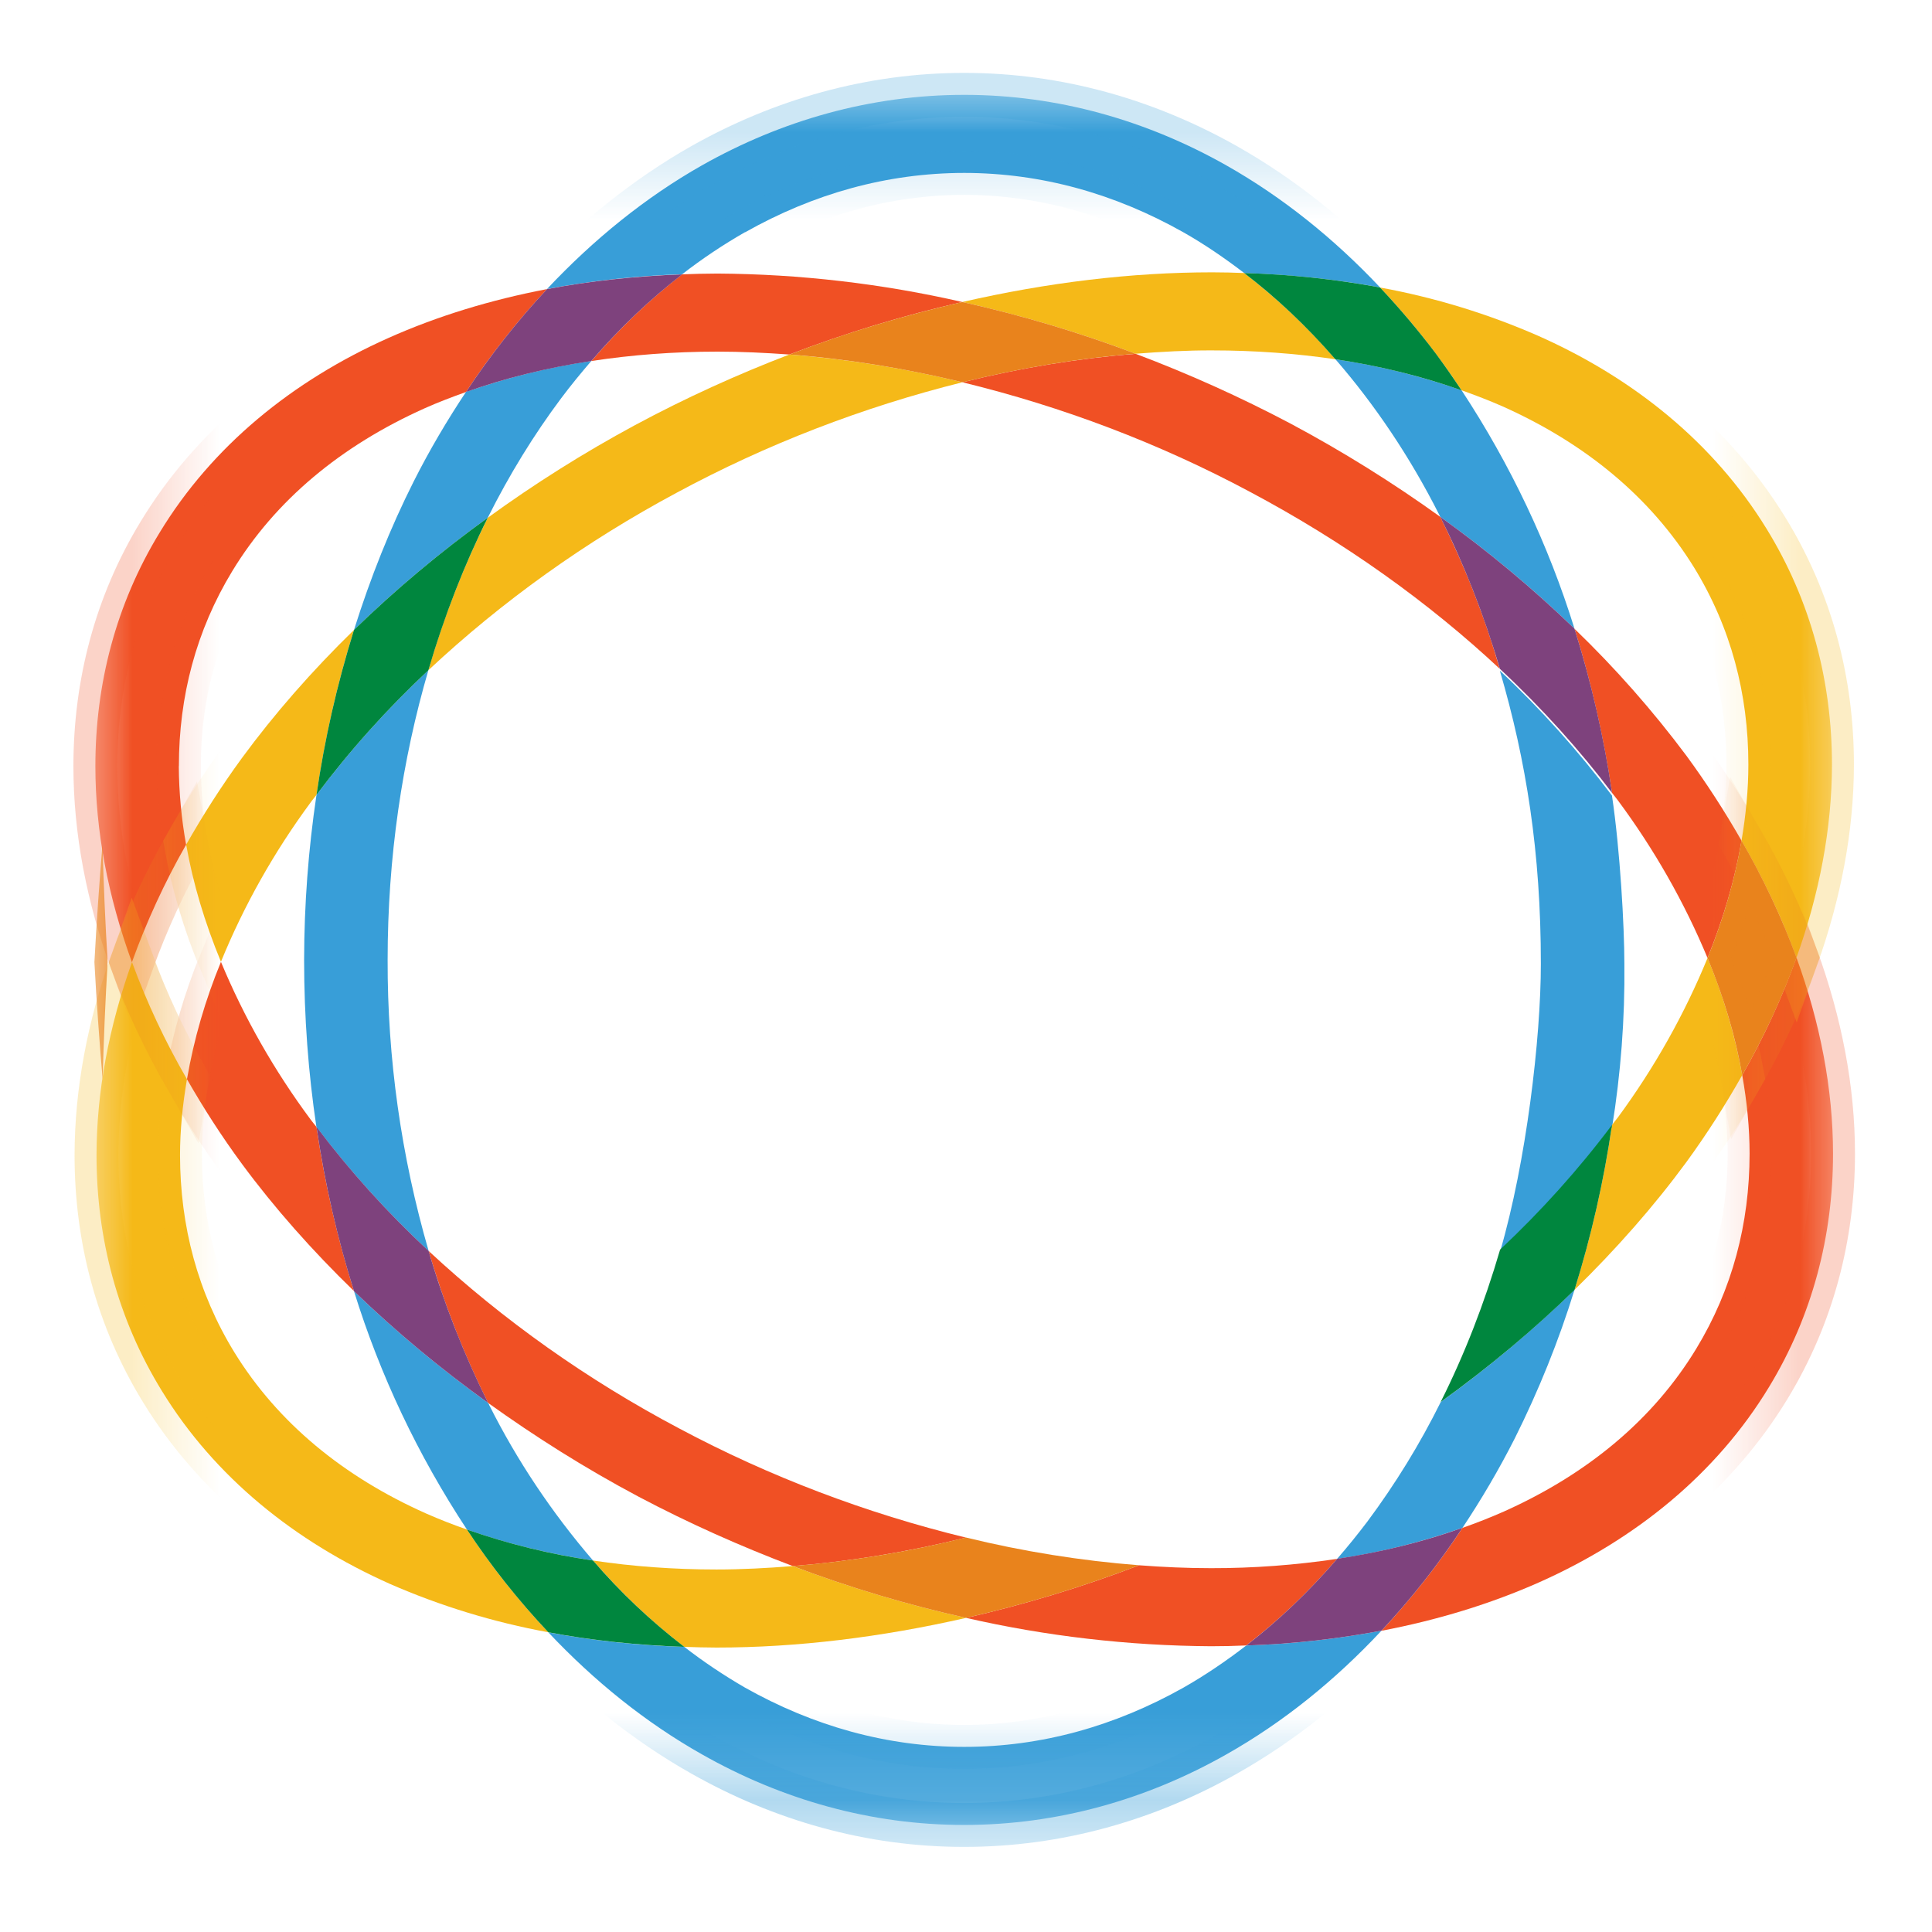 <svg width="22" height="22" viewBox="0 0 22 22" fill="none" xmlns="http://www.w3.org/2000/svg">
<mask id="mask0_455_9253" style="mask-type:luminance" maskUnits="userSpaceOnUse" x="1" y="1" width="20" height="20">
<path d="M1 20.861H21V1H1V20.861Z" fill="#F05024"/>
</mask>
<g mask="url(#mask0_455_9253)">
<path fill-rule="evenodd" clip-rule="evenodd" d="M16.4 5.885C15.858 5.495 15.287 5.139 14.693 4.822C14.125 4.522 13.537 4.257 12.932 4.029C12.289 4.079 11.629 4.187 10.959 4.353C12.101 4.631 13.199 5.048 14.223 5.595C15.316 6.175 16.273 6.864 17.078 7.616C16.906 7.022 16.679 6.443 16.4 5.885Z" fill="#F05024"/>
</g>
<mask id="mask1_455_9253" style="mask-type:luminance" maskUnits="userSpaceOnUse" x="0" y="0" width="22" height="22">
<path d="M1 20.861H21V1H1V20.861Z" stroke="#F05024" stroke-width="0.5"/>
</mask>
<g mask="url(#mask1_455_9253)">
<path fill-rule="evenodd" clip-rule="evenodd" d="M16.4 5.885C15.858 5.495 15.287 5.139 14.693 4.822C14.125 4.522 13.537 4.257 12.932 4.029C12.289 4.079 11.629 4.187 10.959 4.353C12.101 4.631 13.199 5.048 14.223 5.595C15.316 6.175 16.273 6.864 17.078 7.616C16.906 7.022 16.679 6.443 16.4 5.885Z" stroke="#F05024" stroke-width="0.5"/>
</g>
<mask id="mask2_455_9253" style="mask-type:luminance" maskUnits="userSpaceOnUse" x="1" y="1" width="20" height="20">
<path d="M1 20.861H21V1H1V20.861Z" fill="#F05024"/>
</mask>
<g mask="url(#mask2_455_9253)">
<path fill-rule="evenodd" clip-rule="evenodd" d="M8.989 4.037C9.628 3.792 10.286 3.592 10.958 3.439C10.046 3.23 9.11 3.121 8.171 3.115C8.035 3.115 7.901 3.119 7.768 3.124C7.402 3.407 7.056 3.737 6.734 4.111C7.192 4.041 7.673 4.004 8.171 4.004C8.439 4.004 8.712 4.017 8.989 4.037Z" fill="#F05024"/>
</g>
<mask id="mask3_455_9253" style="mask-type:luminance" maskUnits="userSpaceOnUse" x="0" y="0" width="22" height="22">
<path d="M1 20.861H21V1H1V20.861Z" stroke="#F05024" stroke-width="0.5"/>
</mask>
<g mask="url(#mask3_455_9253)">
<path fill-rule="evenodd" clip-rule="evenodd" d="M8.989 4.037C9.628 3.792 10.286 3.592 10.958 3.439C10.046 3.23 9.11 3.121 8.171 3.115C8.035 3.115 7.901 3.119 7.768 3.124C7.402 3.407 7.056 3.737 6.734 4.111C7.192 4.041 7.673 4.004 8.171 4.004C8.439 4.004 8.712 4.017 8.989 4.037Z" stroke="#F05024" stroke-width="0.5"/>
</g>
<mask id="mask4_455_9253" style="mask-type:luminance" maskUnits="userSpaceOnUse" x="1" y="1" width="20" height="20">
<path d="M1 20.861H21V1H1V20.861Z" fill="#F05024"/>
</mask>
<g mask="url(#mask4_455_9253)">
<path fill-rule="evenodd" clip-rule="evenodd" d="M20.457 10.905C20.291 11.366 20.084 11.814 19.839 12.243C19.893 12.546 19.923 12.845 19.923 13.137C19.922 13.934 19.726 14.682 19.316 15.357C18.823 16.169 18.073 16.787 17.125 17.212C16.971 17.28 16.813 17.342 16.654 17.398C16.381 17.811 16.072 18.203 15.731 18.57C16.371 18.448 16.977 18.263 17.536 18.014C18.633 17.523 19.546 16.78 20.143 15.796C20.64 14.979 20.873 14.07 20.873 13.137C20.873 12.401 20.727 11.649 20.457 10.905Z" fill="#F05024"/>
</g>
<mask id="mask5_455_9253" style="mask-type:luminance" maskUnits="userSpaceOnUse" x="0" y="0" width="22" height="22">
<path d="M1 20.861H21V1H1V20.861Z" stroke="#F05024" stroke-width="0.5"/>
</mask>
<g mask="url(#mask5_455_9253)">
<path fill-rule="evenodd" clip-rule="evenodd" d="M20.457 10.905C20.291 11.366 20.084 11.814 19.839 12.243C19.893 12.546 19.923 12.845 19.923 13.137C19.922 13.934 19.726 14.682 19.316 15.357C18.823 16.169 18.073 16.787 17.125 17.212C16.971 17.28 16.813 17.342 16.654 17.398C16.381 17.811 16.072 18.203 15.731 18.57C16.371 18.448 16.977 18.263 17.536 18.014C18.633 17.523 19.546 16.78 20.143 15.796C20.64 14.979 20.873 14.07 20.873 13.137C20.873 12.401 20.727 11.649 20.457 10.905Z" stroke="#F05024" stroke-width="0.5"/>
</g>
<mask id="mask6_455_9253" style="mask-type:luminance" maskUnits="userSpaceOnUse" x="1" y="1" width="20" height="20">
<path d="M1 20.861H21V1H1V20.861Z" fill="#F05024"/>
</mask>
<g mask="url(#mask6_455_9253)">
<path fill-rule="evenodd" clip-rule="evenodd" d="M17.929 7.159C18.116 7.755 18.26 8.381 18.357 9.029C18.377 9.056 18.4 9.083 18.421 9.111C18.836 9.67 19.18 10.274 19.444 10.909C19.626 10.459 19.756 10.012 19.831 9.573C19.641 9.24 19.432 8.917 19.204 8.606C18.821 8.093 18.395 7.609 17.929 7.16" fill="#F05024"/>
</g>
<mask id="mask7_455_9253" style="mask-type:luminance" maskUnits="userSpaceOnUse" x="0" y="0" width="22" height="22">
<path d="M1 20.861H21V1H1V20.861Z" stroke="#F05024" stroke-width="0.5"/>
</mask>
<g mask="url(#mask7_455_9253)">
<path fill-rule="evenodd" clip-rule="evenodd" d="M17.929 7.159C18.116 7.755 18.26 8.381 18.357 9.029C18.377 9.056 18.4 9.083 18.421 9.111C18.836 9.67 19.18 10.274 19.444 10.909C19.626 10.459 19.756 10.012 19.831 9.573C19.641 9.24 19.432 8.917 19.204 8.606C18.821 8.093 18.395 7.609 17.929 7.16V7.159Z" stroke="#F05024" stroke-width="0.5"/>
</g>
<mask id="mask8_455_9253" style="mask-type:luminance" maskUnits="userSpaceOnUse" x="1" y="1" width="20" height="20">
<path d="M1 20.861H21V1H1V20.861Z" fill="#F05024"/>
</mask>
<g mask="url(#mask8_455_9253)">
<path fill-rule="evenodd" clip-rule="evenodd" d="M4.031 14.703C3.839 14.09 3.696 13.465 3.604 12.833C3.582 12.805 3.559 12.778 3.539 12.751C3.123 12.191 2.78 11.588 2.516 10.953C2.338 11.385 2.208 11.832 2.129 12.289C2.316 12.616 2.523 12.939 2.756 13.255C3.125 13.755 3.554 14.239 4.031 14.702" fill="#F05024"/>
</g>
<mask id="mask9_455_9253" style="mask-type:luminance" maskUnits="userSpaceOnUse" x="0" y="0" width="22" height="22">
<path d="M1 20.861H21V1H1V20.861Z" stroke="#F05024" stroke-width="0.5"/>
</mask>
<g mask="url(#mask9_455_9253)">
<path fill-rule="evenodd" clip-rule="evenodd" d="M4.031 14.703C3.839 14.09 3.696 13.465 3.604 12.833C3.582 12.805 3.559 12.778 3.539 12.751C3.123 12.191 2.78 11.588 2.516 10.953C2.338 11.385 2.208 11.832 2.129 12.289C2.316 12.616 2.523 12.939 2.756 13.255C3.125 13.755 3.554 14.239 4.031 14.702V14.703Z" stroke="#F05024" stroke-width="0.5"/>
</g>
<mask id="mask10_455_9253" style="mask-type:luminance" maskUnits="userSpaceOnUse" x="1" y="1" width="20" height="20">
<path d="M1 20.861H21V1H1V20.861Z" fill="#F05024"/>
</mask>
<g mask="url(#mask10_455_9253)">
<path fill-rule="evenodd" clip-rule="evenodd" d="M2.037 8.725C2.037 7.929 2.234 7.18 2.644 6.505C3.137 5.693 3.887 5.075 4.834 4.65C4.986 4.582 5.144 4.522 5.306 4.464C5.586 4.04 5.895 3.65 6.229 3.292C5.589 3.414 4.982 3.599 4.424 3.848C3.327 4.338 2.414 5.082 1.817 6.066C1.319 6.882 1.086 7.792 1.086 8.725C1.086 9.462 1.231 10.212 1.502 10.957C1.668 10.496 1.874 10.048 2.119 9.619C2.066 9.323 2.038 9.024 2.036 8.725" fill="#F05024"/>
</g>
<mask id="mask11_455_9253" style="mask-type:luminance" maskUnits="userSpaceOnUse" x="0" y="0" width="22" height="22">
<path d="M1 20.861H21V1H1V20.861Z" stroke="#F05024" stroke-width="0.5"/>
</mask>
<g mask="url(#mask11_455_9253)">
<path fill-rule="evenodd" clip-rule="evenodd" d="M2.037 8.725C2.037 7.929 2.234 7.18 2.644 6.505C3.137 5.693 3.887 5.075 4.834 4.65C4.986 4.582 5.144 4.522 5.306 4.464C5.586 4.04 5.895 3.65 6.229 3.292C5.589 3.414 4.982 3.599 4.424 3.848C3.327 4.338 2.414 5.082 1.817 6.066C1.319 6.882 1.086 7.792 1.086 8.725C1.086 9.462 1.231 10.212 1.502 10.957C1.668 10.496 1.874 10.048 2.119 9.619C2.066 9.323 2.038 9.024 2.036 8.725H2.037Z" stroke="#F05024" stroke-width="0.5"/>
</g>
<mask id="mask12_455_9253" style="mask-type:luminance" maskUnits="userSpaceOnUse" x="1" y="1" width="20" height="20">
<path d="M1 20.861H21V1H1V20.861Z" fill="#F05024"/>
</mask>
<g mask="url(#mask12_455_9253)">
<path fill-rule="evenodd" clip-rule="evenodd" d="M12.971 17.824C12.315 18.076 11.656 18.273 11.001 18.423C11.914 18.632 12.85 18.74 13.789 18.746C13.925 18.746 14.058 18.743 14.191 18.737C14.558 18.455 14.904 18.125 15.226 17.751C14.751 17.822 14.271 17.858 13.789 17.857C13.521 17.857 13.248 17.845 12.971 17.824Z" fill="#F05024"/>
</g>
<mask id="mask13_455_9253" style="mask-type:luminance" maskUnits="userSpaceOnUse" x="0" y="0" width="22" height="22">
<path d="M1 20.861H21V1H1V20.861Z" stroke="#F05024" stroke-width="0.5"/>
</mask>
<g mask="url(#mask13_455_9253)">
<path fill-rule="evenodd" clip-rule="evenodd" d="M12.971 17.824C12.315 18.076 11.656 18.273 11.001 18.423C11.914 18.632 12.85 18.74 13.789 18.746C13.925 18.746 14.058 18.743 14.191 18.737C14.558 18.455 14.904 18.125 15.226 17.751C14.751 17.822 14.271 17.858 13.789 17.857C13.521 17.857 13.248 17.845 12.971 17.824Z" stroke="#F05024" stroke-width="0.5"/>
</g>
<mask id="mask14_455_9253" style="mask-type:luminance" maskUnits="userSpaceOnUse" x="1" y="1" width="20" height="20">
<path d="M1 20.861H21V1H1V20.861Z" fill="#F05024"/>
</mask>
<g mask="url(#mask14_455_9253)">
<path fill-rule="evenodd" clip-rule="evenodd" d="M7.736 16.267C6.692 15.715 5.731 15.035 4.881 14.245C5.061 14.859 5.29 15.439 5.559 15.976C6.09 16.357 6.657 16.716 7.266 17.04C7.846 17.347 8.436 17.609 9.027 17.833C9.67 17.782 10.331 17.674 11 17.509C9.858 17.231 8.76 16.813 7.736 16.267Z" fill="#F05024"/>
</g>
<mask id="mask15_455_9253" style="mask-type:luminance" maskUnits="userSpaceOnUse" x="0" y="0" width="22" height="22">
<path d="M1 20.861H21V1H1V20.861Z" stroke="#F05024" stroke-width="0.5"/>
</mask>
<g mask="url(#mask15_455_9253)">
<path fill-rule="evenodd" clip-rule="evenodd" d="M7.736 16.267C6.692 15.715 5.731 15.035 4.881 14.245C5.061 14.859 5.29 15.439 5.559 15.976C6.09 16.357 6.657 16.716 7.266 17.04C7.846 17.347 8.436 17.609 9.027 17.833C9.67 17.782 10.331 17.674 11 17.509C9.858 17.231 8.76 16.813 7.736 16.267Z" stroke="#F05024" stroke-width="0.5"/>
</g>
<mask id="mask16_455_9253" style="mask-type:luminance" maskUnits="userSpaceOnUse" x="1" y="1" width="20" height="20">
<path d="M1 20.861H21V1H1V20.861Z" fill="#389ED8"/>
</mask>
<g mask="url(#mask16_455_9253)">
<path fill-rule="evenodd" clip-rule="evenodd" d="M4.881 14.245C4.568 13.165 4.411 12.05 4.414 10.931C4.414 9.764 4.58 8.652 4.878 7.632C4.41 8.07 3.984 8.545 3.604 9.051C3.511 9.674 3.464 10.302 3.463 10.931C3.463 11.581 3.511 12.217 3.603 12.833C3.985 13.337 4.413 13.81 4.881 14.246" fill="#389ED8"/>
</g>
<mask id="mask17_455_9253" style="mask-type:luminance" maskUnits="userSpaceOnUse" x="0" y="0" width="22" height="22">
<path d="M1 20.861H21V1H1V20.861Z" stroke="#389ED8" stroke-width="0.5"/>
</mask>
<g mask="url(#mask17_455_9253)">
<path fill-rule="evenodd" clip-rule="evenodd" d="M4.881 14.245C4.568 13.165 4.411 12.05 4.414 10.931C4.414 9.764 4.58 8.652 4.878 7.632C4.41 8.07 3.984 8.545 3.604 9.051C3.511 9.674 3.464 10.302 3.463 10.931C3.463 11.581 3.511 12.217 3.603 12.833C3.985 13.337 4.413 13.81 4.881 14.246L4.881 14.245Z" stroke="#389ED8" stroke-width="0.5"/>
</g>
<mask id="mask18_455_9253" style="mask-type:luminance" maskUnits="userSpaceOnUse" x="1" y="1" width="20" height="20">
<path d="M1 20.861H21V1H1V20.861Z" fill="#389ED8"/>
</mask>
<g mask="url(#mask18_455_9253)">
<path fill-rule="evenodd" clip-rule="evenodd" d="M16.4 5.885C16.943 6.274 17.454 6.699 17.929 7.159C17.633 6.204 17.2 5.291 16.643 4.444C16.178 4.281 15.697 4.163 15.207 4.091C15.653 4.606 16.054 5.198 16.389 5.862L16.4 5.885Z" fill="#389ED8"/>
</g>
<mask id="mask19_455_9253" style="mask-type:luminance" maskUnits="userSpaceOnUse" x="0" y="0" width="22" height="22">
<path d="M1 20.861H21V1H1V20.861Z" stroke="#389ED8" stroke-width="0.5"/>
</mask>
<g mask="url(#mask19_455_9253)">
<path fill-rule="evenodd" clip-rule="evenodd" d="M16.4 5.885C16.943 6.274 17.454 6.699 17.929 7.159C17.633 6.204 17.2 5.291 16.643 4.444C16.178 4.281 15.697 4.163 15.207 4.091C15.653 4.606 16.054 5.198 16.389 5.862L16.4 5.885Z" stroke="#389ED8" stroke-width="0.5"/>
</g>
<mask id="mask20_455_9253" style="mask-type:luminance" maskUnits="userSpaceOnUse" x="1" y="1" width="20" height="20">
<path d="M1 20.861H21V1H1V20.861Z" fill="#389ED8"/>
</mask>
<g mask="url(#mask20_455_9253)">
<path fill-rule="evenodd" clip-rule="evenodd" d="M18.357 9.061C17.975 8.554 17.548 8.077 17.079 7.637C17.379 8.661 17.546 9.704 17.546 10.974C17.546 11.821 17.38 13.231 17.082 14.251C17.549 13.816 17.975 13.345 18.356 12.843C18.456 12.224 18.504 11.6 18.497 10.974C18.497 10.55 18.448 9.677 18.356 9.061" fill="#389ED8"/>
</g>
<mask id="mask21_455_9253" style="mask-type:luminance" maskUnits="userSpaceOnUse" x="0" y="0" width="22" height="22">
<path d="M1 20.861H21V1H1V20.861Z" stroke="#389ED8" stroke-width="0.5"/>
</mask>
<g mask="url(#mask21_455_9253)">
<path fill-rule="evenodd" clip-rule="evenodd" d="M18.357 9.061C17.975 8.554 17.548 8.077 17.079 7.637C17.379 8.661 17.546 9.704 17.546 10.974C17.546 11.821 17.38 13.231 17.082 14.251C17.549 13.816 17.975 13.345 18.356 12.843C18.456 12.224 18.504 11.6 18.497 10.974C18.497 10.55 18.448 9.677 18.356 9.061L18.357 9.061Z" stroke="#389ED8" stroke-width="0.5"/>
</g>
<mask id="mask22_455_9253" style="mask-type:luminance" maskUnits="userSpaceOnUse" x="1" y="1" width="20" height="20">
<path d="M1 20.861H21V1H1V20.861Z" fill="#389ED8"/>
</mask>
<g mask="url(#mask22_455_9253)">
<path fill-rule="evenodd" clip-rule="evenodd" d="M8.485 2.645C9.262 2.206 10.1 1.97 10.98 1.969C11.859 1.97 12.697 2.206 13.475 2.645C13.712 2.779 13.943 2.937 14.168 3.109C14.7 3.126 15.218 3.18 15.715 3.273C15.19 2.716 14.604 2.245 13.966 1.884C13.059 1.371 12.045 1.08 10.98 1.08C9.916 1.08 8.901 1.37 7.993 1.883C7.349 2.248 6.759 2.727 6.229 3.291C6.736 3.197 7.251 3.14 7.768 3.123C7.994 2.947 8.234 2.787 8.485 2.643" fill="#389ED8"/>
</g>
<mask id="mask23_455_9253" style="mask-type:luminance" maskUnits="userSpaceOnUse" x="0" y="0" width="22" height="22">
<path d="M1 20.861H21V1H1V20.861Z" stroke="#389ED8" stroke-width="0.5"/>
</mask>
<g mask="url(#mask23_455_9253)">
<path fill-rule="evenodd" clip-rule="evenodd" d="M8.485 2.645C9.262 2.206 10.1 1.97 10.98 1.969C11.859 1.97 12.697 2.206 13.475 2.645C13.712 2.779 13.943 2.937 14.168 3.109C14.7 3.126 15.218 3.18 15.715 3.273C15.19 2.716 14.604 2.245 13.966 1.884C13.059 1.371 12.045 1.08 10.98 1.08C9.916 1.08 8.901 1.37 7.993 1.883C7.349 2.248 6.759 2.727 6.229 3.291C6.736 3.197 7.251 3.14 7.768 3.123C7.994 2.947 8.234 2.787 8.485 2.643V2.645Z" stroke="#389ED8" stroke-width="0.5"/>
</g>
<mask id="mask24_455_9253" style="mask-type:luminance" maskUnits="userSpaceOnUse" x="1" y="1" width="20" height="20">
<path d="M1 20.861H21V1H1V20.861Z" fill="#389ED8"/>
</mask>
<g mask="url(#mask24_455_9253)">
<path fill-rule="evenodd" clip-rule="evenodd" d="M17.929 14.688C17.456 15.148 16.947 15.575 16.406 15.965C16.17 16.441 15.89 16.897 15.57 17.327C15.46 17.472 15.346 17.613 15.226 17.751C15.714 17.679 16.192 17.56 16.654 17.397C16.868 17.075 17.068 16.736 17.249 16.379C17.522 15.833 17.75 15.267 17.929 14.688Z" fill="#389ED8"/>
</g>
<mask id="mask25_455_9253" style="mask-type:luminance" maskUnits="userSpaceOnUse" x="0" y="0" width="22" height="22">
<path d="M1 20.861H21V1H1V20.861Z" stroke="#389ED8" stroke-width="0.5"/>
</mask>
<g mask="url(#mask25_455_9253)">
<path fill-rule="evenodd" clip-rule="evenodd" d="M17.929 14.688C17.456 15.148 16.947 15.575 16.406 15.965C16.17 16.441 15.89 16.897 15.57 17.327C15.46 17.472 15.346 17.613 15.226 17.751C15.714 17.679 16.192 17.56 16.654 17.397C16.868 17.075 17.068 16.736 17.249 16.379C17.522 15.833 17.75 15.267 17.929 14.688Z" stroke="#389ED8" stroke-width="0.5"/>
</g>
<mask id="mask26_455_9253" style="mask-type:luminance" maskUnits="userSpaceOnUse" x="1" y="1" width="20" height="20">
<path d="M1 20.861H21V1H1V20.861Z" fill="#389ED8"/>
</mask>
<g mask="url(#mask26_455_9253)">
<path fill-rule="evenodd" clip-rule="evenodd" d="M5.559 15.976C5.017 15.587 4.506 15.162 4.031 14.703C4.327 15.658 4.759 16.571 5.317 17.417C5.764 17.575 6.244 17.694 6.753 17.77C6.285 17.226 5.888 16.632 5.571 16C5.568 15.992 5.564 15.983 5.559 15.976Z" fill="#389ED8"/>
</g>
<mask id="mask27_455_9253" style="mask-type:luminance" maskUnits="userSpaceOnUse" x="0" y="0" width="22" height="22">
<path d="M1 20.861H21V1H1V20.861Z" stroke="#389ED8" stroke-width="0.5"/>
</mask>
<g mask="url(#mask27_455_9253)">
<path fill-rule="evenodd" clip-rule="evenodd" d="M5.559 15.976C5.017 15.587 4.506 15.162 4.031 14.703C4.327 15.658 4.759 16.571 5.317 17.417C5.764 17.575 6.244 17.694 6.753 17.77C6.285 17.226 5.888 16.632 5.571 16C5.568 15.992 5.564 15.983 5.559 15.976Z" stroke="#389ED8" stroke-width="0.5"/>
</g>
<mask id="mask28_455_9253" style="mask-type:luminance" maskUnits="userSpaceOnUse" x="1" y="1" width="20" height="20">
<path d="M1 20.861H21V1H1V20.861Z" fill="#389ED8"/>
</mask>
<g mask="url(#mask28_455_9253)">
<path fill-rule="evenodd" clip-rule="evenodd" d="M13.475 19.218C12.697 19.655 11.859 19.892 10.98 19.892C10.1 19.892 9.262 19.655 8.485 19.218C8.243 19.078 8.011 18.923 7.792 18.753C7.272 18.738 6.755 18.683 6.244 18.588C6.769 19.145 7.355 19.617 7.993 19.977C8.9 20.491 9.915 20.782 10.98 20.781C12.044 20.781 13.059 20.491 13.966 19.977C14.611 19.613 15.202 19.135 15.731 18.569C15.223 18.664 14.709 18.721 14.191 18.738C13.96 18.916 13.721 19.078 13.475 19.218Z" fill="#389ED8"/>
</g>
<mask id="mask29_455_9253" style="mask-type:luminance" maskUnits="userSpaceOnUse" x="0" y="0" width="22" height="22">
<path d="M1 20.861H21V1H1V20.861Z" stroke="#389ED8" stroke-width="0.5"/>
</mask>
<g mask="url(#mask29_455_9253)">
<path fill-rule="evenodd" clip-rule="evenodd" d="M13.475 19.218C12.697 19.655 11.859 19.892 10.98 19.892C10.1 19.892 9.262 19.655 8.485 19.218C8.243 19.078 8.011 18.923 7.792 18.753C7.272 18.738 6.755 18.683 6.244 18.588C6.769 19.145 7.355 19.617 7.993 19.977C8.9 20.491 9.915 20.782 10.98 20.781C12.044 20.781 13.059 20.491 13.966 19.977C14.611 19.613 15.202 19.135 15.731 18.569C15.223 18.664 14.709 18.721 14.191 18.738C13.96 18.916 13.721 19.078 13.475 19.218Z" stroke="#389ED8" stroke-width="0.5"/>
</g>
<mask id="mask30_455_9253" style="mask-type:luminance" maskUnits="userSpaceOnUse" x="1" y="1" width="20" height="20">
<path d="M1 20.861H21V1H1V20.861Z" fill="#389ED8"/>
</mask>
<g mask="url(#mask30_455_9253)">
<path fill-rule="evenodd" clip-rule="evenodd" d="M4.031 7.173C4.504 6.713 5.013 6.286 5.554 5.896C5.8 5.404 6.081 4.948 6.39 4.535C6.501 4.387 6.616 4.247 6.734 4.11C6.246 4.182 5.768 4.301 5.306 4.463C5.091 4.787 4.891 5.125 4.711 5.482C4.444 6.012 4.218 6.579 4.031 7.173" fill="#389ED8"/>
</g>
<mask id="mask31_455_9253" style="mask-type:luminance" maskUnits="userSpaceOnUse" x="0" y="0" width="22" height="22">
<path d="M1 20.861H21V1H1V20.861Z" stroke="#389ED8" stroke-width="0.5"/>
</mask>
<g mask="url(#mask31_455_9253)">
<path fill-rule="evenodd" clip-rule="evenodd" d="M4.031 7.173C4.504 6.713 5.013 6.286 5.554 5.896C5.8 5.404 6.081 4.948 6.39 4.535C6.501 4.387 6.616 4.247 6.734 4.11C6.246 4.182 5.768 4.301 5.306 4.463C5.091 4.787 4.891 5.125 4.711 5.482C4.444 6.012 4.218 6.579 4.031 7.173V7.173Z" stroke="#389ED8" stroke-width="0.5"/>
</g>
<mask id="mask32_455_9253" style="mask-type:luminance" maskUnits="userSpaceOnUse" x="1" y="1" width="20" height="20">
<path d="M1 20.861H21V1H1V20.861Z" fill="#7E427D"/>
</mask>
<g mask="url(#mask32_455_9253)">
<path fill-rule="evenodd" clip-rule="evenodd" d="M18.357 9.029C18.264 8.396 18.121 7.771 17.929 7.159C17.453 6.699 16.943 6.274 16.4 5.885C16.67 6.422 16.899 7.002 17.079 7.616C17.563 8.068 17.989 8.542 18.357 9.029Z" fill="#7E427D"/>
</g>
<mask id="mask33_455_9253" style="mask-type:luminance" maskUnits="userSpaceOnUse" x="0" y="0" width="22" height="22">
<path d="M1 20.861H21V1H1V20.861Z" stroke="#7E427D" stroke-width="0.5"/>
</mask>
<g mask="url(#mask33_455_9253)">
<path fill-rule="evenodd" clip-rule="evenodd" d="M18.357 9.029C18.264 8.396 18.121 7.771 17.929 7.159C17.453 6.699 16.943 6.274 16.4 5.885C16.67 6.422 16.899 7.002 17.079 7.616C17.563 8.068 17.989 8.542 18.357 9.029Z" stroke="#7E427D" stroke-width="0.5"/>
</g>
<mask id="mask34_455_9253" style="mask-type:luminance" maskUnits="userSpaceOnUse" x="1" y="1" width="20" height="20">
<path d="M1 20.861H21V1H1V20.861Z" fill="#7E427D"/>
</mask>
<g mask="url(#mask34_455_9253)">
<path fill-rule="evenodd" clip-rule="evenodd" d="M3.604 12.833C3.699 13.48 3.843 14.106 4.031 14.703C4.506 15.162 5.017 15.587 5.559 15.976C5.281 15.418 5.054 14.839 4.881 14.245C4.412 13.809 3.985 13.336 3.604 12.832" fill="#7E427D"/>
</g>
<mask id="mask35_455_9253" style="mask-type:luminance" maskUnits="userSpaceOnUse" x="0" y="0" width="22" height="22">
<path d="M1 20.861H21V1H1V20.861Z" stroke="#7E427D" stroke-width="0.5"/>
</mask>
<g mask="url(#mask35_455_9253)">
<path fill-rule="evenodd" clip-rule="evenodd" d="M3.604 12.833C3.699 13.48 3.843 14.106 4.031 14.703C4.506 15.162 5.017 15.587 5.559 15.976C5.281 15.418 5.054 14.839 4.881 14.245C4.412 13.809 3.985 13.336 3.604 12.832V12.833Z" stroke="#7E427D" stroke-width="0.5"/>
</g>
<mask id="mask36_455_9253" style="mask-type:luminance" maskUnits="userSpaceOnUse" x="1" y="1" width="20" height="20">
<path d="M1 20.861H21V1H1V20.861Z" fill="#7E427D"/>
</mask>
<g mask="url(#mask36_455_9253)">
<path fill-rule="evenodd" clip-rule="evenodd" d="M15.226 17.751C14.904 18.125 14.558 18.455 14.191 18.738C14.709 18.721 15.223 18.664 15.731 18.569C16.064 18.212 16.374 17.821 16.654 17.397C16.211 17.556 15.732 17.674 15.226 17.75" fill="#7E427D"/>
</g>
<mask id="mask37_455_9253" style="mask-type:luminance" maskUnits="userSpaceOnUse" x="0" y="0" width="22" height="22">
<path d="M1 20.861H21V1H1V20.861Z" stroke="#7E427D" stroke-width="0.5"/>
</mask>
<g mask="url(#mask37_455_9253)">
<path fill-rule="evenodd" clip-rule="evenodd" d="M15.226 17.751C14.904 18.125 14.558 18.455 14.191 18.738C14.709 18.721 15.223 18.664 15.731 18.569C16.064 18.212 16.374 17.821 16.654 17.397C16.211 17.556 15.732 17.674 15.226 17.75V17.751Z" stroke="#7E427D" stroke-width="0.5"/>
</g>
<mask id="mask38_455_9253" style="mask-type:luminance" maskUnits="userSpaceOnUse" x="1" y="1" width="20" height="20">
<path d="M1 20.861H21V1H1V20.861Z" fill="#7E427D"/>
</mask>
<g mask="url(#mask38_455_9253)">
<path fill-rule="evenodd" clip-rule="evenodd" d="M6.734 4.11C7.055 3.737 7.402 3.407 7.769 3.124C7.239 3.144 6.724 3.198 6.229 3.292C5.895 3.649 5.586 4.041 5.306 4.464C5.749 4.306 6.227 4.188 6.734 4.111" fill="#7E427D"/>
</g>
<mask id="mask39_455_9253" style="mask-type:luminance" maskUnits="userSpaceOnUse" x="0" y="0" width="22" height="22">
<path d="M1 20.861H21V1H1V20.861Z" stroke="#7E427D" stroke-width="0.5"/>
</mask>
<g mask="url(#mask39_455_9253)">
<path fill-rule="evenodd" clip-rule="evenodd" d="M6.734 4.11C7.055 3.737 7.402 3.407 7.769 3.124C7.239 3.144 6.724 3.198 6.229 3.292C5.895 3.649 5.586 4.041 5.306 4.464C5.749 4.306 6.227 4.188 6.734 4.111L6.734 4.11Z" stroke="#7E427D" stroke-width="0.5"/>
</g>
<mask id="mask40_455_9253" style="mask-type:luminance" maskUnits="userSpaceOnUse" x="1" y="1" width="20" height="20">
<path d="M1 20.861H21V1H1V20.861Z" fill="#F5B918"/>
</mask>
<g mask="url(#mask40_455_9253)">
<path fill-rule="evenodd" clip-rule="evenodd" d="M5.317 17.417C5.159 17.362 5.003 17.301 4.851 17.234C3.911 16.815 3.165 16.203 2.67 15.401C2.251 14.719 2.051 13.961 2.05 13.154C2.05 12.871 2.079 12.582 2.129 12.289C1.881 11.862 1.672 11.416 1.503 10.956C1.241 11.689 1.1 12.429 1.099 13.155C1.099 14.099 1.338 15.019 1.846 15.843C2.444 16.817 3.353 17.552 4.442 18.037C5.016 18.288 5.622 18.473 6.244 18.587C5.901 18.222 5.59 17.831 5.317 17.417Z" fill="#F5B918"/>
</g>
<mask id="mask41_455_9253" style="mask-type:luminance" maskUnits="userSpaceOnUse" x="0" y="0" width="22" height="22">
<path d="M1 20.861H21V1H1V20.861Z" stroke="#F5B918" stroke-width="0.5"/>
</mask>
<g mask="url(#mask41_455_9253)">
<path fill-rule="evenodd" clip-rule="evenodd" d="M5.317 17.417C5.159 17.362 5.003 17.301 4.851 17.234C3.911 16.815 3.165 16.203 2.67 15.401C2.251 14.719 2.051 13.961 2.05 13.154C2.05 12.871 2.079 12.582 2.129 12.289C1.881 11.862 1.672 11.416 1.503 10.956C1.241 11.689 1.1 12.429 1.099 13.155C1.099 14.099 1.338 15.019 1.846 15.843C2.444 16.817 3.353 17.552 4.442 18.037C5.016 18.288 5.622 18.473 6.244 18.587C5.901 18.222 5.59 17.831 5.317 17.417Z" stroke="#F5B918" stroke-width="0.5"/>
</g>
<mask id="mask42_455_9253" style="mask-type:luminance" maskUnits="userSpaceOnUse" x="1" y="1" width="20" height="20">
<path d="M1 20.861H21V1H1V20.861Z" fill="#F5B918"/>
</mask>
<g mask="url(#mask42_455_9253)">
<path fill-rule="evenodd" clip-rule="evenodd" d="M16.643 4.444C16.802 4.501 16.959 4.561 17.109 4.627C18.049 5.047 18.794 5.659 19.29 6.461C19.709 7.143 19.909 7.901 19.909 8.707C19.909 8.99 19.881 9.279 19.831 9.573C20.083 10.011 20.294 10.457 20.457 10.905C20.719 10.171 20.86 9.432 20.861 8.707C20.861 7.762 20.622 6.842 20.114 6.018C19.516 5.045 18.607 4.309 17.518 3.825C16.943 3.573 16.338 3.388 15.715 3.274C16.059 3.638 16.37 4.03 16.643 4.444Z" fill="#F5B918"/>
</g>
<mask id="mask43_455_9253" style="mask-type:luminance" maskUnits="userSpaceOnUse" x="0" y="0" width="22" height="22">
<path d="M1 20.861H21V1H1V20.861Z" stroke="#F5B918" stroke-width="0.5"/>
</mask>
<g mask="url(#mask43_455_9253)">
<path fill-rule="evenodd" clip-rule="evenodd" d="M16.643 4.444C16.802 4.501 16.959 4.561 17.109 4.627C18.049 5.047 18.794 5.659 19.29 6.461C19.709 7.143 19.909 7.901 19.909 8.707C19.909 8.99 19.881 9.279 19.831 9.573C20.083 10.011 20.294 10.457 20.457 10.905C20.719 10.171 20.86 9.432 20.861 8.707C20.861 7.762 20.622 6.842 20.114 6.018C19.516 5.045 18.607 4.309 17.518 3.825C16.943 3.573 16.338 3.388 15.715 3.274C16.059 3.638 16.37 4.03 16.643 4.444Z" stroke="#F5B918" stroke-width="0.5"/>
</g>
<mask id="mask44_455_9253" style="mask-type:luminance" maskUnits="userSpaceOnUse" x="1" y="1" width="20" height="20">
<path d="M1 20.861H21V1H1V20.861Z" fill="#F5B918"/>
</mask>
<g mask="url(#mask44_455_9253)">
<path fill-rule="evenodd" clip-rule="evenodd" d="M11.001 18.423C10.329 18.273 9.669 18.076 9.027 17.833C8.734 17.857 8.441 17.872 8.158 17.872C7.671 17.872 7.201 17.837 6.753 17.77C7.076 18.143 7.424 18.471 7.792 18.753C7.914 18.757 8.035 18.761 8.158 18.761C9.076 18.761 10.033 18.644 11.001 18.423Z" fill="#F5B918"/>
</g>
<mask id="mask45_455_9253" style="mask-type:luminance" maskUnits="userSpaceOnUse" x="0" y="0" width="22" height="22">
<path d="M1 20.861H21V1H1V20.861Z" stroke="#F5B918" stroke-width="0.5"/>
</mask>
<g mask="url(#mask45_455_9253)">
<path fill-rule="evenodd" clip-rule="evenodd" d="M11.001 18.423C10.329 18.273 9.669 18.076 9.027 17.833C8.734 17.857 8.441 17.872 8.158 17.872C7.671 17.872 7.201 17.837 6.753 17.77C7.076 18.143 7.424 18.471 7.792 18.753C7.914 18.757 8.035 18.761 8.158 18.761C9.076 18.761 10.033 18.644 11.001 18.423Z" stroke="#F5B918" stroke-width="0.5"/>
</g>
<mask id="mask46_455_9253" style="mask-type:luminance" maskUnits="userSpaceOnUse" x="1" y="1" width="20" height="20">
<path d="M1 20.861H21V1H1V20.861Z" fill="#F5B918"/>
</mask>
<g mask="url(#mask46_455_9253)">
<path fill-rule="evenodd" clip-rule="evenodd" d="M10.958 3.439C11.614 3.586 12.274 3.779 12.932 4.028C13.226 4.005 13.518 3.989 13.802 3.99C14.288 3.99 14.758 4.025 15.207 4.091C14.897 3.732 14.549 3.403 14.167 3.109C14.046 3.104 13.924 3.101 13.803 3.101C12.884 3.101 11.926 3.217 10.958 3.439Z" fill="#F5B918"/>
</g>
<mask id="mask47_455_9253" style="mask-type:luminance" maskUnits="userSpaceOnUse" x="0" y="0" width="22" height="22">
<path d="M1 20.861H21V1H1V20.861Z" stroke="#F5B918" stroke-width="0.5"/>
</mask>
<g mask="url(#mask47_455_9253)">
<path fill-rule="evenodd" clip-rule="evenodd" d="M10.958 3.439C11.614 3.586 12.274 3.779 12.932 4.028C13.226 4.005 13.518 3.989 13.802 3.99C14.288 3.99 14.758 4.025 15.207 4.091C14.897 3.732 14.549 3.403 14.167 3.109C14.046 3.104 13.924 3.101 13.803 3.101C12.884 3.101 11.926 3.217 10.958 3.439Z" stroke="#F5B918" stroke-width="0.5"/>
</g>
<mask id="mask48_455_9253" style="mask-type:luminance" maskUnits="userSpaceOnUse" x="1" y="1" width="20" height="20">
<path d="M1 20.861H21V1H1V20.861Z" fill="#F5B918"/>
</mask>
<g mask="url(#mask48_455_9253)">
<path fill-rule="evenodd" clip-rule="evenodd" d="M3.604 9.051C3.699 8.4 3.843 7.772 4.031 7.173C3.552 7.64 3.124 8.129 2.754 8.633C2.519 8.955 2.309 9.285 2.12 9.618C2.197 10.057 2.331 10.504 2.516 10.952C2.778 10.31 3.122 9.7 3.539 9.135C3.559 9.106 3.584 9.079 3.604 9.051Z" fill="#F5B918"/>
</g>
<mask id="mask49_455_9253" style="mask-type:luminance" maskUnits="userSpaceOnUse" x="0" y="0" width="22" height="22">
<path d="M1 20.861H21V1H1V20.861Z" stroke="#F5B918" stroke-width="0.5"/>
</mask>
<g mask="url(#mask49_455_9253)">
<path fill-rule="evenodd" clip-rule="evenodd" d="M3.604 9.051C3.699 8.4 3.843 7.772 4.031 7.173C3.552 7.64 3.124 8.129 2.754 8.633C2.519 8.955 2.309 9.285 2.12 9.618C2.197 10.057 2.331 10.504 2.516 10.952C2.778 10.31 3.122 9.7 3.539 9.135C3.559 9.106 3.584 9.079 3.604 9.051Z" stroke="#F5B918" stroke-width="0.5"/>
</g>
<mask id="mask50_455_9253" style="mask-type:luminance" maskUnits="userSpaceOnUse" x="1" y="1" width="20" height="20">
<path d="M1 20.861H21V1H1V20.861Z" fill="#F5B918"/>
</mask>
<g mask="url(#mask50_455_9253)">
<path fill-rule="evenodd" clip-rule="evenodd" d="M18.421 12.727C18.399 12.755 18.376 12.783 18.356 12.81C18.264 13.445 18.121 14.073 17.929 14.688C18.407 14.221 18.836 13.733 19.206 13.229C19.441 12.906 19.651 12.576 19.839 12.243C19.757 11.787 19.624 11.34 19.444 10.909C19.181 11.55 18.838 12.161 18.421 12.727Z" fill="#F5B918"/>
</g>
<mask id="mask51_455_9253" style="mask-type:luminance" maskUnits="userSpaceOnUse" x="0" y="0" width="22" height="22">
<path d="M1 20.861H21V1H1V20.861Z" stroke="#F5B918" stroke-width="0.5"/>
</mask>
<g mask="url(#mask51_455_9253)">
<path fill-rule="evenodd" clip-rule="evenodd" d="M18.421 12.727C18.399 12.755 18.376 12.783 18.356 12.81C18.264 13.445 18.121 14.073 17.929 14.688C18.407 14.221 18.836 13.733 19.206 13.229C19.441 12.906 19.651 12.576 19.839 12.243C19.757 11.787 19.624 11.34 19.444 10.909C19.181 11.55 18.838 12.161 18.421 12.727Z" stroke="#F5B918" stroke-width="0.5"/>
</g>
<mask id="mask52_455_9253" style="mask-type:luminance" maskUnits="userSpaceOnUse" x="1" y="1" width="20" height="20">
<path d="M1 20.861H21V1H1V20.861Z" fill="#F5B918"/>
</mask>
<g mask="url(#mask52_455_9253)">
<path fill-rule="evenodd" clip-rule="evenodd" d="M7.705 5.611C8.726 5.06 9.82 4.637 10.959 4.353C10.313 4.195 9.654 4.089 8.988 4.037C8.397 4.264 7.809 4.53 7.231 4.841C6.647 5.156 6.087 5.509 5.554 5.896C5.276 6.456 5.05 7.036 4.878 7.632C5.72 6.844 6.671 6.165 7.705 5.611Z" fill="#F5B918"/>
</g>
<mask id="mask53_455_9253" style="mask-type:luminance" maskUnits="userSpaceOnUse" x="0" y="0" width="22" height="22">
<path d="M1 20.861H21V1H1V20.861Z" stroke="#F5B918" stroke-width="0.5"/>
</mask>
<g mask="url(#mask53_455_9253)">
<path fill-rule="evenodd" clip-rule="evenodd" d="M7.705 5.611C8.726 5.06 9.82 4.637 10.959 4.353C10.313 4.195 9.654 4.089 8.988 4.037C8.397 4.264 7.809 4.53 7.231 4.841C6.647 5.156 6.087 5.509 5.554 5.896C5.276 6.456 5.05 7.036 4.878 7.632C5.72 6.844 6.671 6.165 7.705 5.611Z" stroke="#F5B918" stroke-width="0.5"/>
</g>
<mask id="mask54_455_9253" style="mask-type:luminance" maskUnits="userSpaceOnUse" x="1" y="1" width="20" height="20">
<path d="M1 20.861H21V1H1V20.861Z" fill="#E9831C"/>
</mask>
<g mask="url(#mask54_455_9253)">
<path fill-rule="evenodd" clip-rule="evenodd" d="M12.932 4.028C12.291 3.786 11.631 3.589 10.958 3.439C10.304 3.589 9.644 3.785 8.989 4.037C9.63 4.085 10.291 4.191 10.96 4.353C11.629 4.187 12.29 4.079 12.932 4.028Z" fill="#E9831C"/>
</g>
<mask id="mask55_455_9253" style="mask-type:luminance" maskUnits="userSpaceOnUse" x="0" y="0" width="22" height="22">
<path d="M1 20.861H21V1H1V20.861Z" stroke="#E9831C" stroke-width="0.5"/>
</mask>
<g mask="url(#mask55_455_9253)">
<path fill-rule="evenodd" clip-rule="evenodd" d="M12.932 4.028C12.291 3.786 11.631 3.589 10.958 3.439C10.304 3.589 9.644 3.785 8.989 4.037C9.63 4.085 10.291 4.191 10.96 4.353C11.629 4.187 12.29 4.079 12.932 4.028Z" stroke="#E9831C" stroke-width="0.5"/>
</g>
<mask id="mask56_455_9253" style="mask-type:luminance" maskUnits="userSpaceOnUse" x="1" y="1" width="20" height="20">
<path d="M1 20.861H21V1H1V20.861Z" fill="#E9831C"/>
</mask>
<g mask="url(#mask56_455_9253)">
<path fill-rule="evenodd" clip-rule="evenodd" d="M19.444 10.909C19.629 11.357 19.763 11.804 19.839 12.243C20.089 11.803 20.296 11.355 20.457 10.905C20.288 10.445 20.078 9.999 19.831 9.572C19.756 10.012 19.626 10.459 19.444 10.909Z" fill="#E9831C"/>
</g>
<mask id="mask57_455_9253" style="mask-type:luminance" maskUnits="userSpaceOnUse" x="0" y="0" width="22" height="22">
<path d="M1 20.861H21V1H1V20.861Z" stroke="#E9831C" stroke-width="0.5"/>
</mask>
<g mask="url(#mask57_455_9253)">
<path fill-rule="evenodd" clip-rule="evenodd" d="M19.444 10.909C19.629 11.357 19.763 11.804 19.839 12.243C20.089 11.803 20.296 11.355 20.457 10.905C20.288 10.445 20.078 9.999 19.831 9.572C19.756 10.012 19.626 10.459 19.444 10.909Z" stroke="#E9831C" stroke-width="0.5"/>
</g>
<mask id="mask58_455_9253" style="mask-type:luminance" maskUnits="userSpaceOnUse" x="1" y="1" width="20" height="20">
<path d="M1 20.861H21V1H1V20.861Z" fill="#E9831C"/>
</mask>
<g mask="url(#mask58_455_9253)">
<path fill-rule="evenodd" clip-rule="evenodd" d="M9.027 17.833C9.685 18.082 10.346 18.277 11.001 18.423C11.656 18.273 12.315 18.076 12.971 17.824C12.305 17.772 11.646 17.666 11 17.508C10.354 17.67 9.694 17.779 9.027 17.833Z" fill="#E9831C"/>
</g>
<mask id="mask59_455_9253" style="mask-type:luminance" maskUnits="userSpaceOnUse" x="0" y="0" width="22" height="22">
<path d="M1 20.861H21V1H1V20.861Z" stroke="#E9831C" stroke-width="0.5"/>
</mask>
<g mask="url(#mask59_455_9253)">
<path fill-rule="evenodd" clip-rule="evenodd" d="M9.027 17.833C9.685 18.082 10.346 18.277 11.001 18.423C11.656 18.273 12.315 18.076 12.971 17.824C12.305 17.772 11.646 17.666 11 17.508C10.354 17.67 9.694 17.779 9.027 17.833Z" stroke="#E9831C" stroke-width="0.5"/>
</g>
<mask id="mask60_455_9253" style="mask-type:luminance" maskUnits="userSpaceOnUse" x="1" y="1" width="20" height="20">
<path d="M1 20.861H21V1H1V20.861Z" fill="#E9831C"/>
</mask>
<g mask="url(#mask60_455_9253)">
<path fill-rule="evenodd" clip-rule="evenodd" d="M1.226 10.952C1.199 10.522 1.18 10.075 1.167 9.619C1.131 10.048 1.1 10.496 1.075 10.957C1.099 11.405 1.131 11.85 1.169 12.29C1.18 11.85 1.199 11.402 1.226 10.952Z" fill="#E9831C"/>
</g>
<mask id="mask61_455_9253" style="mask-type:luminance" maskUnits="userSpaceOnUse" x="0" y="0" width="22" height="22">
<path d="M1 20.861H21V1H1V20.861Z" stroke="#E9831C" stroke-width="0.5"/>
</mask>
<g mask="url(#mask61_455_9253)">
<path fill-rule="evenodd" clip-rule="evenodd" d="M2.516 10.952C2.335 10.522 2.203 10.075 2.12 9.619C1.875 10.048 1.669 10.496 1.503 10.957C1.666 11.405 1.876 11.85 2.129 12.29C2.203 11.85 2.334 11.402 2.516 10.952Z" stroke="#E9831C" stroke-width="0.5"/>
</g>
<mask id="mask62_455_9253" style="mask-type:luminance" maskUnits="userSpaceOnUse" x="1" y="1" width="20" height="20">
<path d="M1 20.861H21V1H1V20.861Z" fill="#00863E"/>
</mask>
<g mask="url(#mask62_455_9253)">
<path fill-rule="evenodd" clip-rule="evenodd" d="M4.878 7.632C5.058 7.017 5.285 6.435 5.554 5.896C5.013 6.286 4.504 6.713 4.031 7.173C3.839 7.788 3.696 8.416 3.604 9.051C3.984 8.545 4.41 8.07 4.878 7.632Z" fill="#00863E"/>
</g>
<mask id="mask63_455_9253" style="mask-type:luminance" maskUnits="userSpaceOnUse" x="0" y="0" width="22" height="22">
<path d="M1 20.861H21V1H1V20.861Z" stroke="#00863E" stroke-width="0.5"/>
</mask>
<g mask="url(#mask63_455_9253)">
<path fill-rule="evenodd" clip-rule="evenodd" d="M4.878 7.632C5.058 7.017 5.285 6.435 5.554 5.896C5.013 6.286 4.504 6.713 4.031 7.173C3.839 7.788 3.696 8.416 3.604 9.051C3.984 8.545 4.41 8.07 4.878 7.632Z" stroke="#00863E" stroke-width="0.5"/>
</g>
<mask id="mask64_455_9253" style="mask-type:luminance" maskUnits="userSpaceOnUse" x="1" y="1" width="20" height="20">
<path d="M1 20.861H21V1H1V20.861Z" fill="#00863E"/>
</mask>
<g mask="url(#mask64_455_9253)">
<path fill-rule="evenodd" clip-rule="evenodd" d="M15.207 4.091C15.716 4.167 16.197 4.286 16.643 4.445C16.547 4.301 16.45 4.161 16.349 4.025C16.152 3.764 15.94 3.513 15.714 3.273C15.204 3.179 14.687 3.124 14.167 3.109C14.535 3.39 14.883 3.719 15.206 4.091" fill="#00863E"/>
</g>
<mask id="mask65_455_9253" style="mask-type:luminance" maskUnits="userSpaceOnUse" x="0" y="0" width="22" height="22">
<path d="M1 20.861H21V1H1V20.861Z" stroke="#00863E" stroke-width="0.5"/>
</mask>
<g mask="url(#mask65_455_9253)">
<path fill-rule="evenodd" clip-rule="evenodd" d="M15.207 4.091C15.716 4.167 16.197 4.286 16.643 4.445C16.547 4.301 16.45 4.161 16.349 4.025C16.152 3.764 15.94 3.513 15.714 3.273C15.204 3.179 14.687 3.124 14.167 3.109C14.535 3.39 14.883 3.719 15.206 4.091H15.207Z" stroke="#00863E" stroke-width="0.5"/>
</g>
<mask id="mask66_455_9253" style="mask-type:luminance" maskUnits="userSpaceOnUse" x="1" y="1" width="20" height="20">
<path d="M1 20.861H21V1H1V20.861Z" fill="#00863E"/>
</mask>
<g mask="url(#mask66_455_9253)">
<path fill-rule="evenodd" clip-rule="evenodd" d="M6.753 17.77C6.263 17.698 5.782 17.58 5.317 17.417C5.59 17.831 5.9 18.222 6.244 18.587C6.742 18.681 7.26 18.735 7.792 18.753C7.411 18.46 7.062 18.13 6.753 17.77Z" fill="#00863E"/>
</g>
<mask id="mask67_455_9253" style="mask-type:luminance" maskUnits="userSpaceOnUse" x="0" y="0" width="22" height="22">
<path d="M1 20.861H21V1H1V20.861Z" stroke="#00863E" stroke-width="0.5"/>
</mask>
<g mask="url(#mask67_455_9253)">
<path fill-rule="evenodd" clip-rule="evenodd" d="M6.753 17.77C6.263 17.698 5.782 17.58 5.317 17.417C5.59 17.831 5.9 18.222 6.244 18.587C6.742 18.681 7.26 18.735 7.792 18.753C7.411 18.46 7.062 18.13 6.753 17.77Z" stroke="#00863E" stroke-width="0.5"/>
</g>
<mask id="mask68_455_9253" style="mask-type:luminance" maskUnits="userSpaceOnUse" x="1" y="1" width="20" height="20">
<path d="M1 21H21V1H1V21Z" fill="#00863E"/>
</mask>
<g mask="url(#mask68_455_9253)">
<path fill-rule="evenodd" clip-rule="evenodd" d="M17.082 14.229C16.902 14.845 16.675 15.427 16.405 15.965C16.959 15.565 17.469 15.138 17.929 14.689C18.121 14.073 18.264 13.445 18.356 12.81C17.976 13.316 17.549 13.791 17.082 14.229Z" fill="#00863E"/>
</g>
<mask id="mask69_455_9253" style="mask-type:luminance" maskUnits="userSpaceOnUse" x="0" y="0" width="22" height="22">
<path d="M1 20.861H21V1H1V20.861Z" stroke="#00863E" stroke-width="0.5"/>
</mask>
<g mask="url(#mask69_455_9253)">
<path fill-rule="evenodd" clip-rule="evenodd" d="M17.082 14.229C16.902 14.845 16.675 15.427 16.405 15.965C16.959 15.565 17.469 15.138 17.929 14.689C18.121 14.073 18.264 13.445 18.356 12.81C17.976 13.316 17.549 13.791 17.082 14.229Z" stroke="#00863E" stroke-width="0.5"/>
</g>
</svg>
